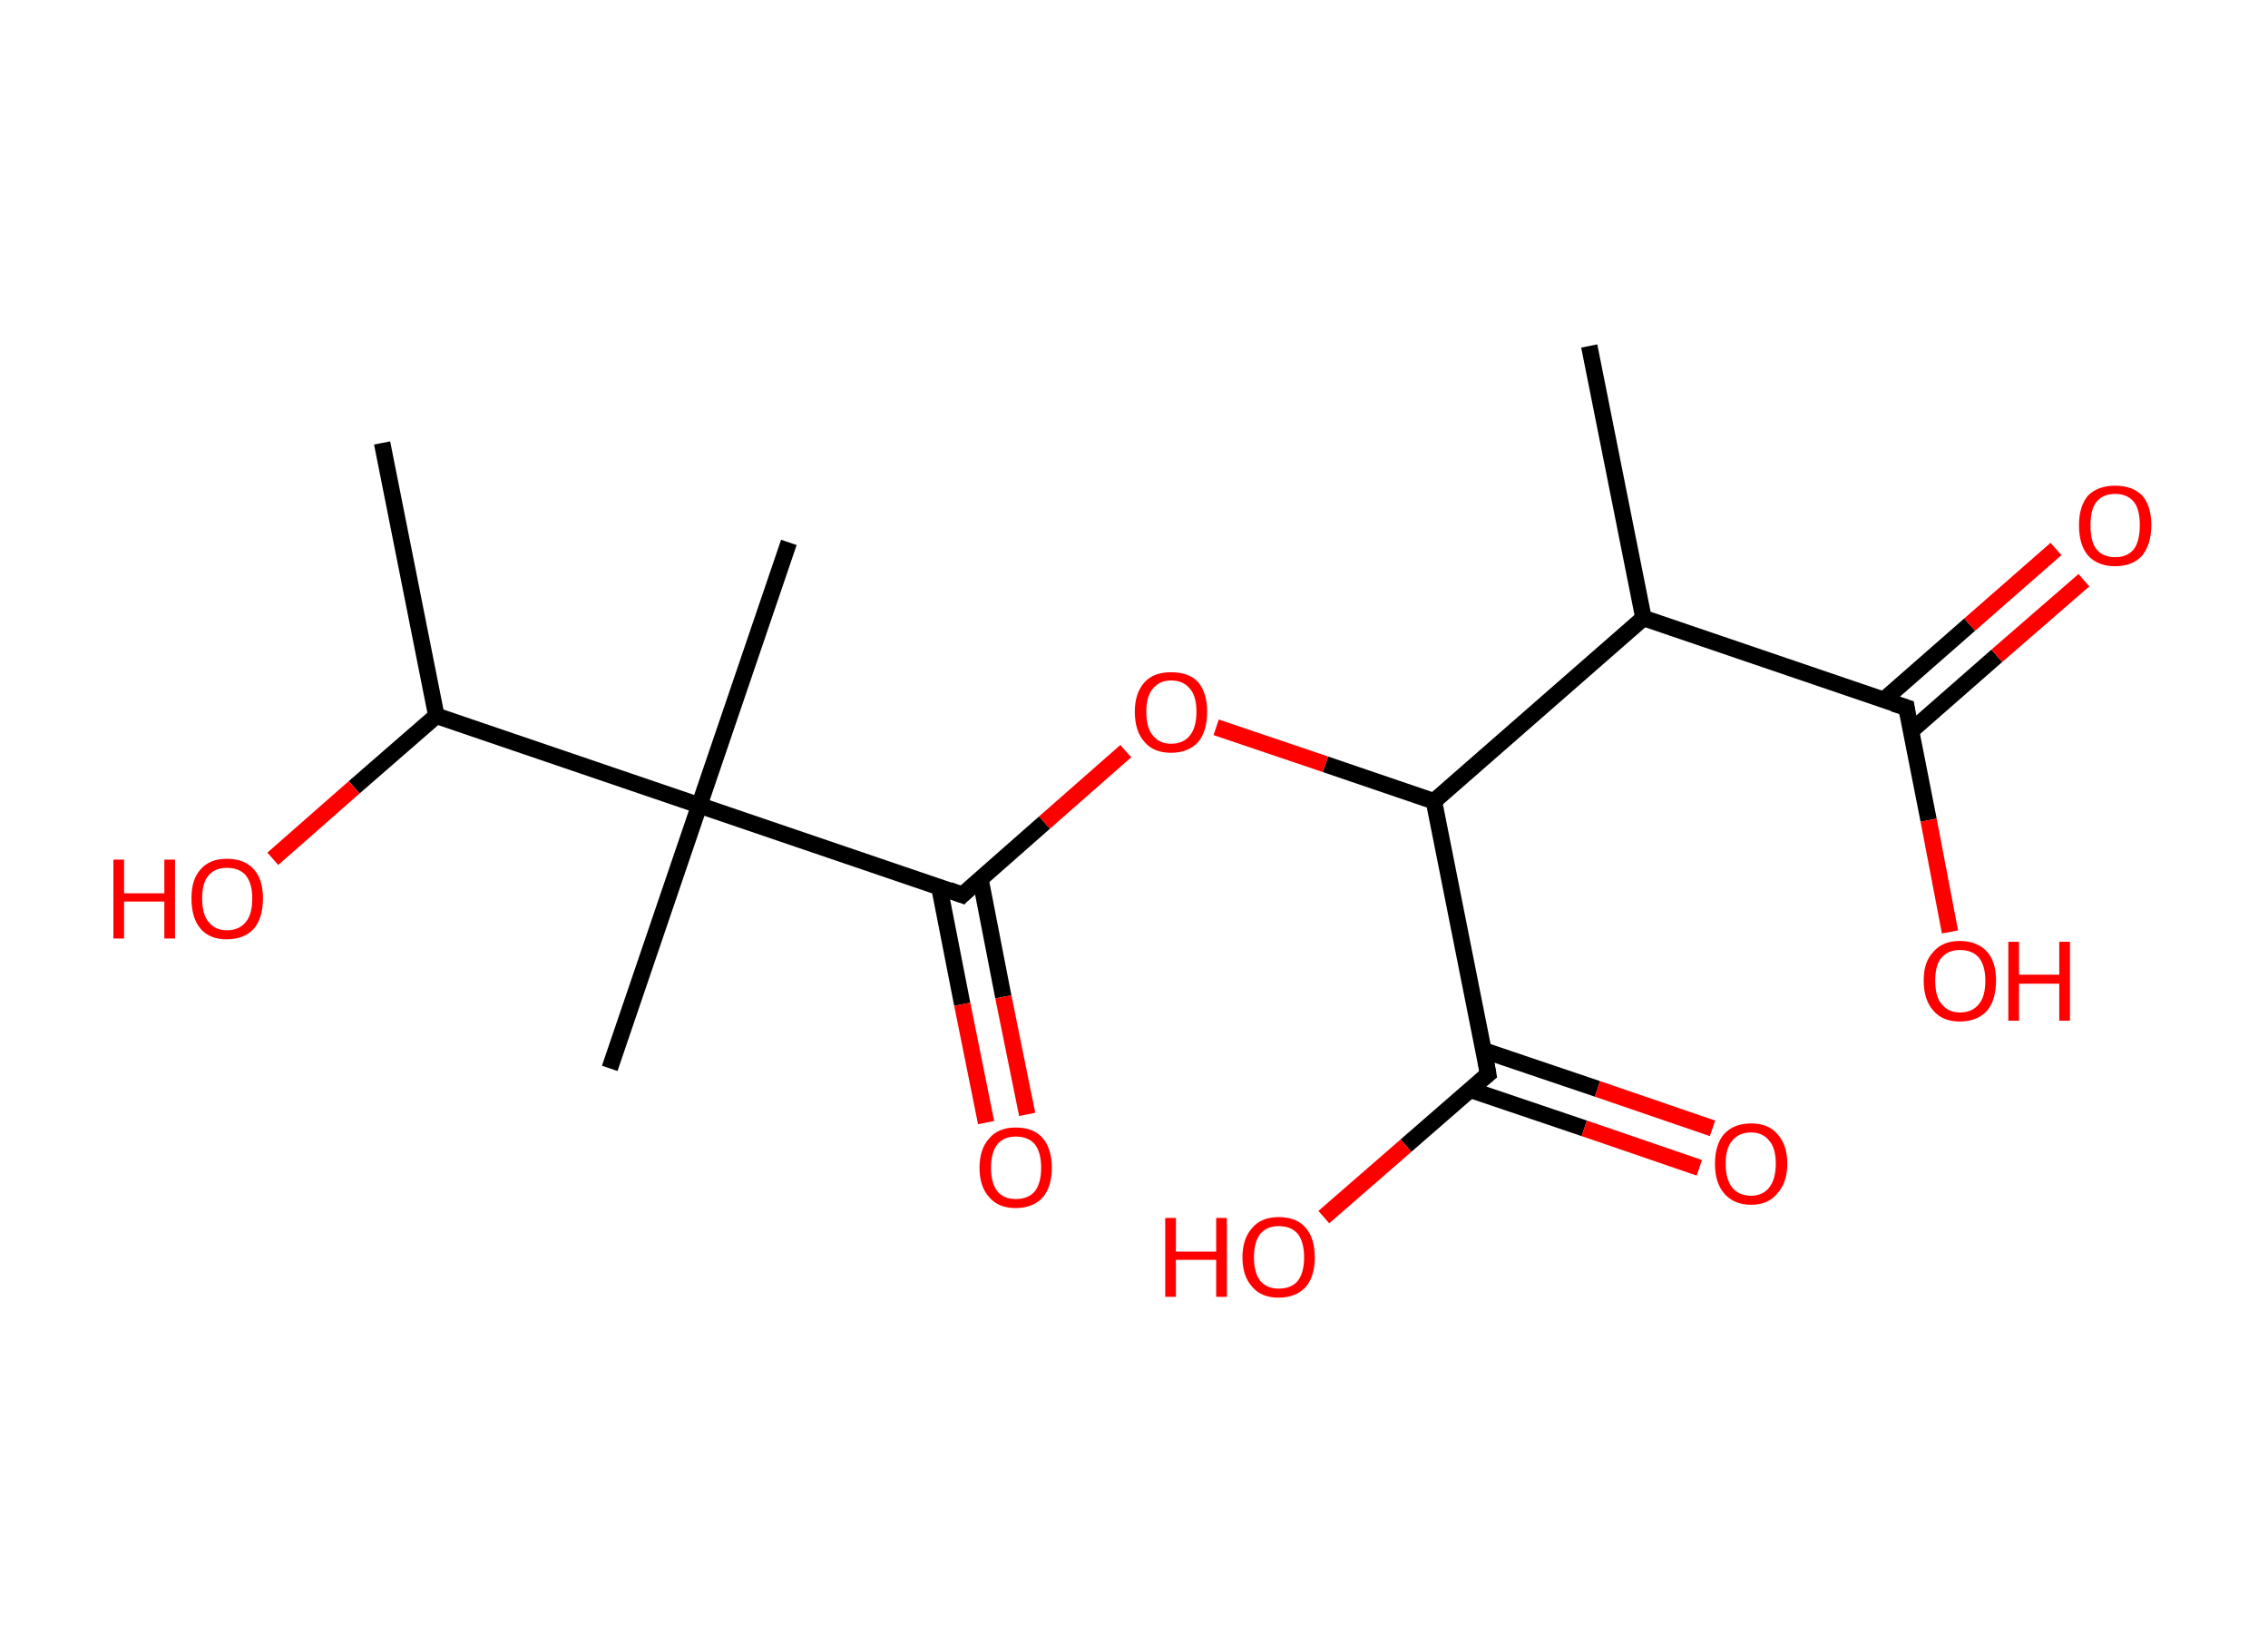 <?xml version='1.0' encoding='ASCII' standalone='yes'?>
<svg xmlns="http://www.w3.org/2000/svg" xmlns:rdkit="http://www.rdkit.org/xml" xmlns:xlink="http://www.w3.org/1999/xlink" version="1.1" baseProfile="full" xml:space="preserve" width="276px" height="200px" viewBox="0 0 276 200">
<!-- END OF HEADER -->
<rect style="opacity:1.0;fill:#FFFFFF;stroke:none" width="276.0" height="200.0" x="0.0" y="0.0"> </rect>
<path class="bond-0 atom-0 atom-1" d="M 193.4,42.1 L 200.0,75.2" style="fill:none;fill-rule:evenodd;stroke:#000000;stroke-width:2.0px;stroke-linecap:butt;stroke-linejoin:miter;stroke-opacity:1"/>
<path class="bond-1 atom-1 atom-2" d="M 200.0,75.2 L 232.0,86.1" style="fill:none;fill-rule:evenodd;stroke:#000000;stroke-width:2.0px;stroke-linecap:butt;stroke-linejoin:miter;stroke-opacity:1"/>
<path class="bond-2 atom-2 atom-3" d="M 232.5,89.0 L 243.0,79.8" style="fill:none;fill-rule:evenodd;stroke:#000000;stroke-width:2.0px;stroke-linecap:butt;stroke-linejoin:miter;stroke-opacity:1"/>
<path class="bond-2 atom-2 atom-3" d="M 243.0,79.8 L 253.6,70.6" style="fill:none;fill-rule:evenodd;stroke:#FF0000;stroke-width:2.0px;stroke-linecap:butt;stroke-linejoin:miter;stroke-opacity:1"/>
<path class="bond-2 atom-2 atom-3" d="M 229.2,85.2 L 239.7,76.0" style="fill:none;fill-rule:evenodd;stroke:#000000;stroke-width:2.0px;stroke-linecap:butt;stroke-linejoin:miter;stroke-opacity:1"/>
<path class="bond-2 atom-2 atom-3" d="M 239.7,76.0 L 250.2,66.8" style="fill:none;fill-rule:evenodd;stroke:#FF0000;stroke-width:2.0px;stroke-linecap:butt;stroke-linejoin:miter;stroke-opacity:1"/>
<path class="bond-3 atom-2 atom-4" d="M 232.0,86.1 L 234.7,99.8" style="fill:none;fill-rule:evenodd;stroke:#000000;stroke-width:2.0px;stroke-linecap:butt;stroke-linejoin:miter;stroke-opacity:1"/>
<path class="bond-3 atom-2 atom-4" d="M 234.7,99.8 L 237.3,113.4" style="fill:none;fill-rule:evenodd;stroke:#FF0000;stroke-width:2.0px;stroke-linecap:butt;stroke-linejoin:miter;stroke-opacity:1"/>
<path class="bond-4 atom-1 atom-5" d="M 200.0,75.2 L 174.5,97.5" style="fill:none;fill-rule:evenodd;stroke:#000000;stroke-width:2.0px;stroke-linecap:butt;stroke-linejoin:miter;stroke-opacity:1"/>
<path class="bond-5 atom-5 atom-6" d="M 174.5,97.5 L 161.3,93.0" style="fill:none;fill-rule:evenodd;stroke:#000000;stroke-width:2.0px;stroke-linecap:butt;stroke-linejoin:miter;stroke-opacity:1"/>
<path class="bond-5 atom-5 atom-6" d="M 161.3,93.0 L 148.0,88.5" style="fill:none;fill-rule:evenodd;stroke:#FF0000;stroke-width:2.0px;stroke-linecap:butt;stroke-linejoin:miter;stroke-opacity:1"/>
<path class="bond-6 atom-6 atom-7" d="M 137.0,91.4 L 127.1,100.1" style="fill:none;fill-rule:evenodd;stroke:#FF0000;stroke-width:2.0px;stroke-linecap:butt;stroke-linejoin:miter;stroke-opacity:1"/>
<path class="bond-6 atom-6 atom-7" d="M 127.1,100.1 L 117.1,108.9" style="fill:none;fill-rule:evenodd;stroke:#000000;stroke-width:2.0px;stroke-linecap:butt;stroke-linejoin:miter;stroke-opacity:1"/>
<path class="bond-7 atom-7 atom-8" d="M 114.3,107.9 L 117.1,122.2" style="fill:none;fill-rule:evenodd;stroke:#000000;stroke-width:2.0px;stroke-linecap:butt;stroke-linejoin:miter;stroke-opacity:1"/>
<path class="bond-7 atom-7 atom-8" d="M 117.1,122.2 L 120.0,136.6" style="fill:none;fill-rule:evenodd;stroke:#FF0000;stroke-width:2.0px;stroke-linecap:butt;stroke-linejoin:miter;stroke-opacity:1"/>
<path class="bond-7 atom-7 atom-8" d="M 119.3,106.9 L 122.1,121.3" style="fill:none;fill-rule:evenodd;stroke:#000000;stroke-width:2.0px;stroke-linecap:butt;stroke-linejoin:miter;stroke-opacity:1"/>
<path class="bond-7 atom-7 atom-8" d="M 122.1,121.3 L 125.0,135.6" style="fill:none;fill-rule:evenodd;stroke:#FF0000;stroke-width:2.0px;stroke-linecap:butt;stroke-linejoin:miter;stroke-opacity:1"/>
<path class="bond-8 atom-7 atom-9" d="M 117.1,108.9 L 85.1,98.0" style="fill:none;fill-rule:evenodd;stroke:#000000;stroke-width:2.0px;stroke-linecap:butt;stroke-linejoin:miter;stroke-opacity:1"/>
<path class="bond-9 atom-9 atom-10" d="M 85.1,98.0 L 74.2,130.0" style="fill:none;fill-rule:evenodd;stroke:#000000;stroke-width:2.0px;stroke-linecap:butt;stroke-linejoin:miter;stroke-opacity:1"/>
<path class="bond-10 atom-9 atom-11" d="M 85.1,98.0 L 96.0,66.0" style="fill:none;fill-rule:evenodd;stroke:#000000;stroke-width:2.0px;stroke-linecap:butt;stroke-linejoin:miter;stroke-opacity:1"/>
<path class="bond-11 atom-9 atom-12" d="M 85.1,98.0 L 53.1,87.1" style="fill:none;fill-rule:evenodd;stroke:#000000;stroke-width:2.0px;stroke-linecap:butt;stroke-linejoin:miter;stroke-opacity:1"/>
<path class="bond-12 atom-12 atom-13" d="M 53.1,87.1 L 46.5,53.9" style="fill:none;fill-rule:evenodd;stroke:#000000;stroke-width:2.0px;stroke-linecap:butt;stroke-linejoin:miter;stroke-opacity:1"/>
<path class="bond-13 atom-12 atom-14" d="M 53.1,87.1 L 43.1,95.8" style="fill:none;fill-rule:evenodd;stroke:#000000;stroke-width:2.0px;stroke-linecap:butt;stroke-linejoin:miter;stroke-opacity:1"/>
<path class="bond-13 atom-12 atom-14" d="M 43.1,95.8 L 33.2,104.5" style="fill:none;fill-rule:evenodd;stroke:#FF0000;stroke-width:2.0px;stroke-linecap:butt;stroke-linejoin:miter;stroke-opacity:1"/>
<path class="bond-14 atom-5 atom-15" d="M 174.5,97.5 L 181.1,130.7" style="fill:none;fill-rule:evenodd;stroke:#000000;stroke-width:2.0px;stroke-linecap:butt;stroke-linejoin:miter;stroke-opacity:1"/>
<path class="bond-15 atom-15 atom-16" d="M 178.9,132.6 L 192.8,137.3" style="fill:none;fill-rule:evenodd;stroke:#000000;stroke-width:2.0px;stroke-linecap:butt;stroke-linejoin:miter;stroke-opacity:1"/>
<path class="bond-15 atom-15 atom-16" d="M 192.8,137.3 L 206.8,142.1" style="fill:none;fill-rule:evenodd;stroke:#FF0000;stroke-width:2.0px;stroke-linecap:butt;stroke-linejoin:miter;stroke-opacity:1"/>
<path class="bond-15 atom-15 atom-16" d="M 180.5,127.8 L 194.4,132.5" style="fill:none;fill-rule:evenodd;stroke:#000000;stroke-width:2.0px;stroke-linecap:butt;stroke-linejoin:miter;stroke-opacity:1"/>
<path class="bond-15 atom-15 atom-16" d="M 194.4,132.5 L 208.4,137.3" style="fill:none;fill-rule:evenodd;stroke:#FF0000;stroke-width:2.0px;stroke-linecap:butt;stroke-linejoin:miter;stroke-opacity:1"/>
<path class="bond-16 atom-15 atom-17" d="M 181.1,130.7 L 171.1,139.4" style="fill:none;fill-rule:evenodd;stroke:#000000;stroke-width:2.0px;stroke-linecap:butt;stroke-linejoin:miter;stroke-opacity:1"/>
<path class="bond-16 atom-15 atom-17" d="M 171.1,139.4 L 161.1,148.1" style="fill:none;fill-rule:evenodd;stroke:#FF0000;stroke-width:2.0px;stroke-linecap:butt;stroke-linejoin:miter;stroke-opacity:1"/>
<path d="M 230.4,85.6 L 232.0,86.1 L 232.1,86.8" style="fill:none;stroke:#000000;stroke-width:2.0px;stroke-linecap:butt;stroke-linejoin:miter;stroke-opacity:1;"/>
<path d="M 117.6,108.4 L 117.1,108.9 L 115.5,108.3" style="fill:none;stroke:#000000;stroke-width:2.0px;stroke-linecap:butt;stroke-linejoin:miter;stroke-opacity:1;"/>
<path d="M 180.8,129.0 L 181.1,130.7 L 180.6,131.1" style="fill:none;stroke:#000000;stroke-width:2.0px;stroke-linecap:butt;stroke-linejoin:miter;stroke-opacity:1;"/>
<path class="atom-3" d="M 253.0 63.9 Q 253.0 61.6, 254.1 60.3 Q 255.3 59.1, 257.4 59.1 Q 259.5 59.1, 260.7 60.3 Q 261.8 61.6, 261.8 63.9 Q 261.8 66.2, 260.7 67.6 Q 259.5 68.9, 257.4 68.9 Q 255.3 68.9, 254.1 67.6 Q 253.0 66.3, 253.0 63.9 M 257.4 67.8 Q 258.9 67.8, 259.7 66.8 Q 260.4 65.8, 260.4 63.9 Q 260.4 62.0, 259.7 61.1 Q 258.9 60.1, 257.4 60.1 Q 255.9 60.1, 255.1 61.1 Q 254.4 62.0, 254.4 63.9 Q 254.4 65.9, 255.1 66.8 Q 255.9 67.8, 257.4 67.8 " fill="#FF0000"/>
<path class="atom-4" d="M 234.1 119.3 Q 234.1 117.0, 235.3 115.8 Q 236.4 114.5, 238.5 114.5 Q 240.6 114.5, 241.8 115.8 Q 242.9 117.0, 242.9 119.3 Q 242.9 121.7, 241.8 123.0 Q 240.6 124.3, 238.5 124.3 Q 236.4 124.3, 235.3 123.0 Q 234.1 121.7, 234.1 119.3 M 238.5 123.2 Q 240.0 123.2, 240.8 122.2 Q 241.6 121.3, 241.6 119.3 Q 241.6 117.5, 240.8 116.5 Q 240.0 115.6, 238.5 115.6 Q 237.1 115.6, 236.3 116.5 Q 235.5 117.4, 235.5 119.3 Q 235.5 121.3, 236.3 122.2 Q 237.1 123.2, 238.5 123.2 " fill="#FF0000"/>
<path class="atom-4" d="M 244.4 114.6 L 245.7 114.6 L 245.7 118.6 L 250.6 118.6 L 250.6 114.6 L 251.9 114.6 L 251.9 124.2 L 250.6 124.2 L 250.6 119.7 L 245.7 119.7 L 245.7 124.2 L 244.4 124.2 L 244.4 114.6 " fill="#FF0000"/>
<path class="atom-6" d="M 138.1 86.6 Q 138.1 84.3, 139.3 83.0 Q 140.4 81.8, 142.5 81.8 Q 144.7 81.8, 145.8 83.0 Q 146.9 84.3, 146.9 86.6 Q 146.9 89.0, 145.8 90.3 Q 144.6 91.6, 142.5 91.6 Q 140.4 91.6, 139.3 90.3 Q 138.1 89.0, 138.1 86.6 M 142.5 90.5 Q 144.0 90.5, 144.8 89.5 Q 145.6 88.5, 145.6 86.6 Q 145.6 84.7, 144.8 83.8 Q 144.0 82.8, 142.5 82.8 Q 141.1 82.8, 140.3 83.8 Q 139.5 84.7, 139.5 86.6 Q 139.5 88.6, 140.3 89.5 Q 141.1 90.5, 142.5 90.5 " fill="#FF0000"/>
<path class="atom-8" d="M 119.2 142.1 Q 119.2 139.8, 120.4 138.5 Q 121.5 137.2, 123.6 137.2 Q 125.8 137.2, 126.9 138.5 Q 128.0 139.8, 128.0 142.1 Q 128.0 144.4, 126.9 145.7 Q 125.7 147.0, 123.6 147.0 Q 121.5 147.0, 120.4 145.7 Q 119.2 144.4, 119.2 142.1 M 123.6 145.9 Q 125.1 145.9, 125.9 145.0 Q 126.7 144.0, 126.7 142.1 Q 126.7 140.2, 125.9 139.2 Q 125.1 138.3, 123.6 138.3 Q 122.2 138.3, 121.4 139.2 Q 120.6 140.2, 120.6 142.1 Q 120.6 144.0, 121.4 145.0 Q 122.2 145.9, 123.6 145.9 " fill="#FF0000"/>
<path class="atom-14" d="M 13.8 104.6 L 15.1 104.6 L 15.1 108.7 L 20.0 108.7 L 20.0 104.6 L 21.3 104.6 L 21.3 114.2 L 20.0 114.2 L 20.0 109.7 L 15.1 109.7 L 15.1 114.2 L 13.8 114.2 L 13.8 104.6 " fill="#FF0000"/>
<path class="atom-14" d="M 23.3 109.3 Q 23.3 107.0, 24.4 105.8 Q 25.5 104.5, 27.6 104.5 Q 29.8 104.5, 30.9 105.8 Q 32.0 107.0, 32.0 109.3 Q 32.0 111.7, 30.9 113.0 Q 29.7 114.3, 27.6 114.3 Q 25.5 114.3, 24.4 113.0 Q 23.3 111.7, 23.3 109.3 M 27.6 113.2 Q 29.1 113.2, 29.9 112.2 Q 30.7 111.3, 30.7 109.3 Q 30.7 107.5, 29.9 106.5 Q 29.1 105.6, 27.6 105.6 Q 26.2 105.6, 25.4 106.5 Q 24.6 107.4, 24.6 109.3 Q 24.6 111.3, 25.4 112.2 Q 26.2 113.2, 27.6 113.2 " fill="#FF0000"/>
<path class="atom-16" d="M 208.7 141.6 Q 208.7 139.3, 209.8 138.0 Q 211.0 136.7, 213.1 136.7 Q 215.2 136.7, 216.3 138.0 Q 217.5 139.3, 217.5 141.6 Q 217.5 143.9, 216.3 145.2 Q 215.2 146.6, 213.1 146.6 Q 211.0 146.6, 209.8 145.2 Q 208.7 143.9, 208.7 141.6 M 213.1 145.5 Q 214.5 145.5, 215.3 144.5 Q 216.1 143.5, 216.1 141.6 Q 216.1 139.7, 215.3 138.8 Q 214.5 137.8, 213.1 137.8 Q 211.6 137.8, 210.8 138.8 Q 210.0 139.7, 210.0 141.6 Q 210.0 143.5, 210.8 144.5 Q 211.6 145.5, 213.1 145.5 " fill="#FF0000"/>
<path class="atom-17" d="M 141.8 148.2 L 143.1 148.2 L 143.1 152.3 L 148.0 152.3 L 148.0 148.2 L 149.3 148.2 L 149.3 157.8 L 148.0 157.8 L 148.0 153.3 L 143.1 153.3 L 143.1 157.8 L 141.8 157.8 L 141.8 148.2 " fill="#FF0000"/>
<path class="atom-17" d="M 151.2 153.0 Q 151.2 150.7, 152.4 149.4 Q 153.5 148.1, 155.6 148.1 Q 157.8 148.1, 158.9 149.4 Q 160.0 150.7, 160.0 153.0 Q 160.0 155.3, 158.9 156.6 Q 157.7 157.9, 155.6 157.9 Q 153.5 157.9, 152.4 156.6 Q 151.2 155.3, 151.2 153.0 M 155.6 156.8 Q 157.1 156.8, 157.9 155.9 Q 158.7 154.9, 158.7 153.0 Q 158.7 151.1, 157.9 150.1 Q 157.1 149.2, 155.6 149.2 Q 154.2 149.2, 153.4 150.1 Q 152.6 151.1, 152.6 153.0 Q 152.6 154.9, 153.4 155.9 Q 154.2 156.8, 155.6 156.8 " fill="#FF0000"/>
</svg>
